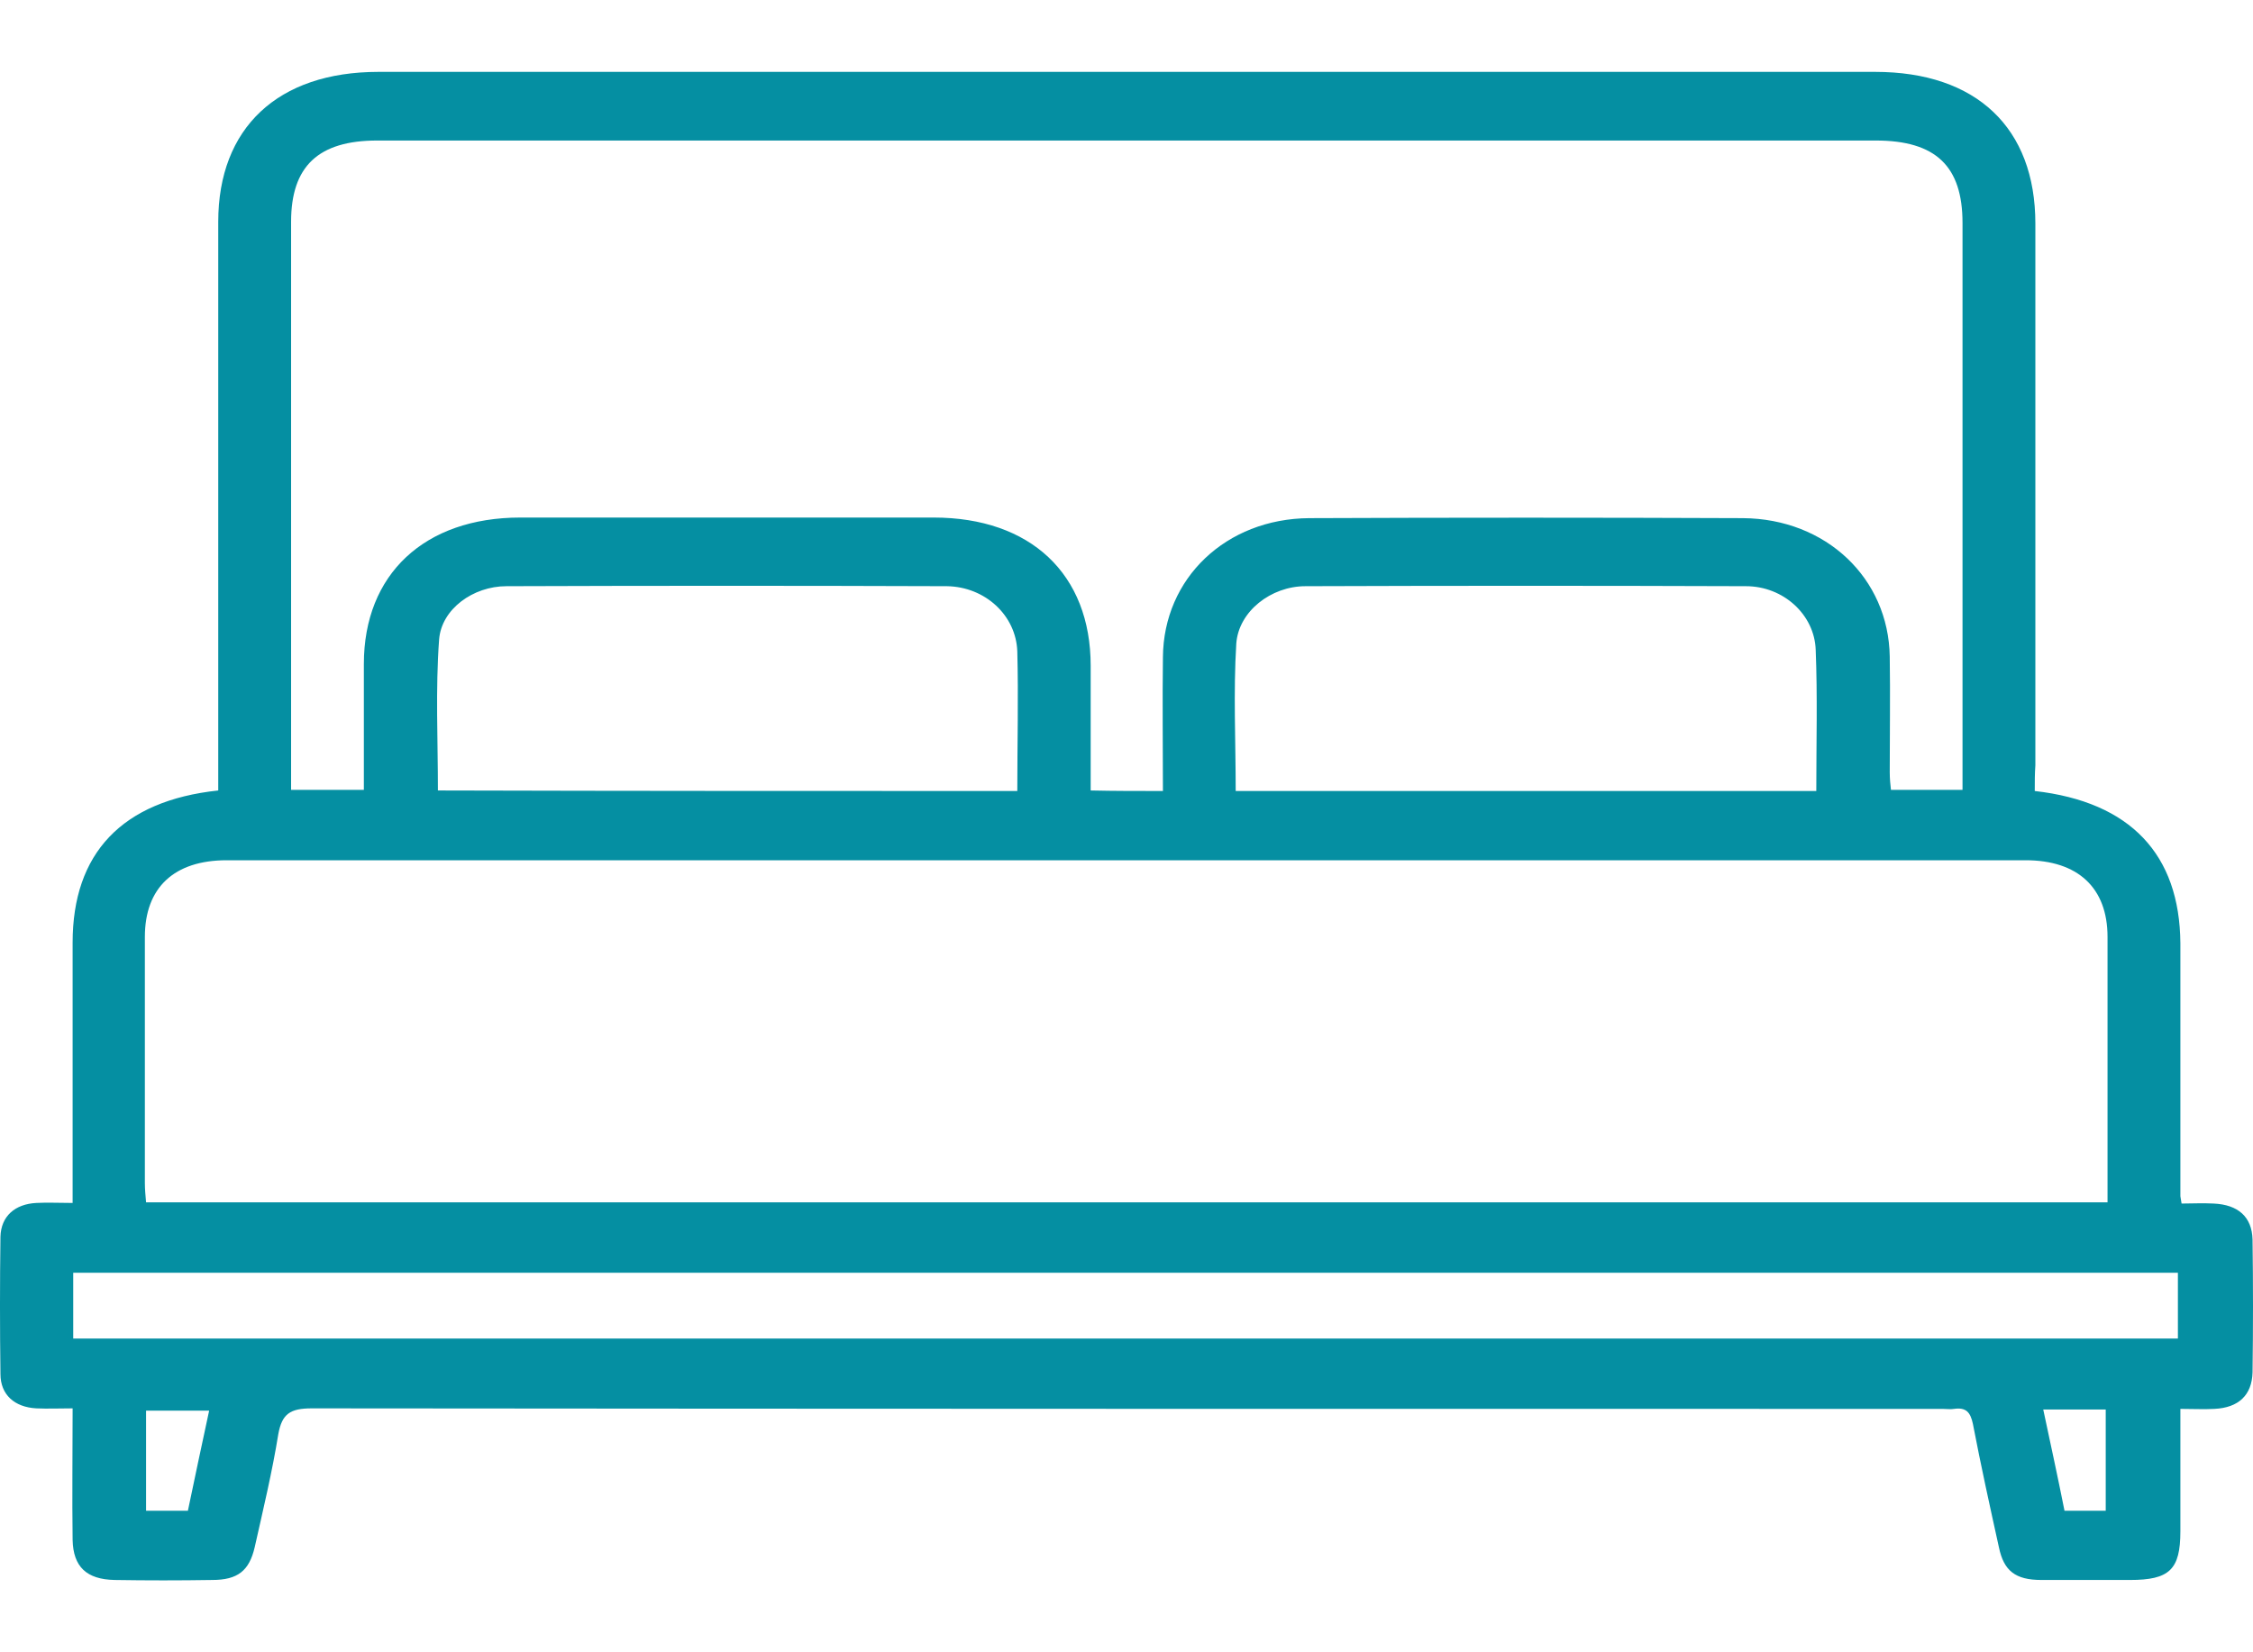 <svg width="30" height="22" viewBox="0 0 30 22" fill="none" xmlns="http://www.w3.org/2000/svg">
<path d="M27.094 10.532C28.37 10.677 29.024 11.378 29.033 12.559C29.033 13.678 29.033 14.798 29.033 15.926C29.033 15.941 29.041 15.964 29.049 16.025C29.186 16.025 29.331 16.017 29.477 16.025C29.8 16.04 29.986 16.2 29.994 16.505C30.002 17.091 30.002 17.685 29.994 18.272C29.986 18.576 29.808 18.744 29.485 18.759C29.348 18.767 29.202 18.759 29.033 18.759C29.033 19.315 29.033 19.856 29.033 20.389C29.033 20.9 28.887 21.037 28.362 21.037C27.966 21.037 27.578 21.037 27.183 21.037C26.835 21.037 26.682 20.915 26.617 20.603C26.496 20.054 26.375 19.506 26.27 18.957C26.237 18.805 26.181 18.736 26.019 18.759C25.971 18.767 25.922 18.759 25.866 18.759C18.627 18.759 11.389 18.759 4.15 18.752C3.86 18.752 3.755 18.828 3.706 19.094C3.625 19.597 3.504 20.1 3.391 20.603C3.318 20.915 3.165 21.037 2.825 21.037C2.389 21.044 1.961 21.044 1.525 21.037C1.153 21.029 0.975 20.862 0.967 20.504C0.959 19.932 0.967 19.369 0.967 18.752C0.798 18.752 0.636 18.759 0.483 18.752C0.192 18.736 0.006 18.569 0.006 18.295C-0.002 17.685 -0.002 17.076 0.006 16.466C0.014 16.192 0.2 16.032 0.483 16.017C0.628 16.009 0.782 16.017 0.967 16.017C0.967 15.895 0.967 15.796 0.967 15.689C0.967 14.646 0.967 13.602 0.967 12.551C0.967 11.363 1.622 10.662 2.906 10.525C2.906 10.418 2.906 10.312 2.906 10.197C2.906 7.783 2.906 5.368 2.906 2.953C2.906 1.704 3.698 0.957 5.039 0.957C11.68 0.957 18.328 0.957 24.969 0.957C26.318 0.957 27.102 1.704 27.102 2.976C27.102 5.383 27.102 7.783 27.102 10.19C27.094 10.304 27.094 10.403 27.094 10.532ZM15.485 10.532C15.485 9.923 15.477 9.337 15.485 8.75C15.493 7.699 16.325 6.907 17.432 6.899C19.354 6.891 21.285 6.891 23.208 6.899C24.315 6.907 25.147 7.699 25.163 8.742C25.171 9.253 25.163 9.771 25.163 10.281C25.163 10.365 25.171 10.449 25.179 10.517C25.51 10.517 25.817 10.517 26.132 10.517C26.132 10.403 26.132 10.304 26.132 10.213C26.132 7.798 26.132 5.383 26.132 2.968C26.132 2.214 25.777 1.871 24.977 1.871C18.328 1.871 11.672 1.871 5.023 1.871C4.239 1.871 3.876 2.214 3.876 2.953C3.876 5.375 3.876 7.798 3.876 10.22C3.876 10.319 3.876 10.418 3.876 10.517C4.223 10.517 4.53 10.517 4.845 10.517C4.845 9.946 4.845 9.397 4.845 8.841C4.845 7.645 5.653 6.891 6.929 6.891C8.763 6.891 10.597 6.891 12.431 6.891C13.724 6.891 14.523 7.645 14.523 8.864C14.523 9.413 14.523 9.961 14.523 10.525C14.838 10.532 15.137 10.532 15.485 10.532ZM28.063 16.009C28.063 14.813 28.063 13.648 28.063 12.475C28.063 11.82 27.667 11.454 26.973 11.454C18.991 11.454 11.009 11.454 3.019 11.454C2.317 11.454 1.929 11.82 1.929 12.475C1.929 13.564 1.929 14.661 1.929 15.75C1.929 15.834 1.937 15.918 1.945 16.009C10.654 16.009 19.338 16.009 28.063 16.009ZM0.975 17.822C10.339 17.822 19.677 17.822 29 17.822C29 17.51 29 17.228 29 16.946C19.645 16.946 10.314 16.946 0.975 16.946C0.975 17.243 0.975 17.525 0.975 17.822ZM13.546 10.532C13.546 9.893 13.562 9.283 13.546 8.674C13.53 8.194 13.118 7.813 12.609 7.805C10.654 7.798 8.699 7.798 6.744 7.805C6.299 7.805 5.879 8.11 5.847 8.514C5.798 9.177 5.831 9.854 5.831 10.525C8.4 10.532 10.961 10.532 13.546 10.532ZM24.185 10.532C24.185 9.885 24.202 9.268 24.177 8.651C24.161 8.186 23.749 7.805 23.248 7.805C21.293 7.798 19.338 7.798 17.383 7.805C16.923 7.805 16.494 8.141 16.462 8.567C16.422 9.215 16.454 9.87 16.454 10.532C19.039 10.532 21.6 10.532 24.185 10.532ZM2.502 20.115C2.599 19.658 2.688 19.224 2.785 18.782C2.494 18.782 2.22 18.782 1.945 18.782C1.945 19.239 1.945 19.673 1.945 20.115C2.131 20.115 2.3 20.115 2.502 20.115ZM28.039 20.115C28.039 19.643 28.039 19.209 28.039 18.767C27.756 18.767 27.498 18.767 27.207 18.767C27.304 19.224 27.401 19.666 27.49 20.115C27.692 20.115 27.853 20.115 28.039 20.115Z" fill="#058FA2"/>
</svg>
